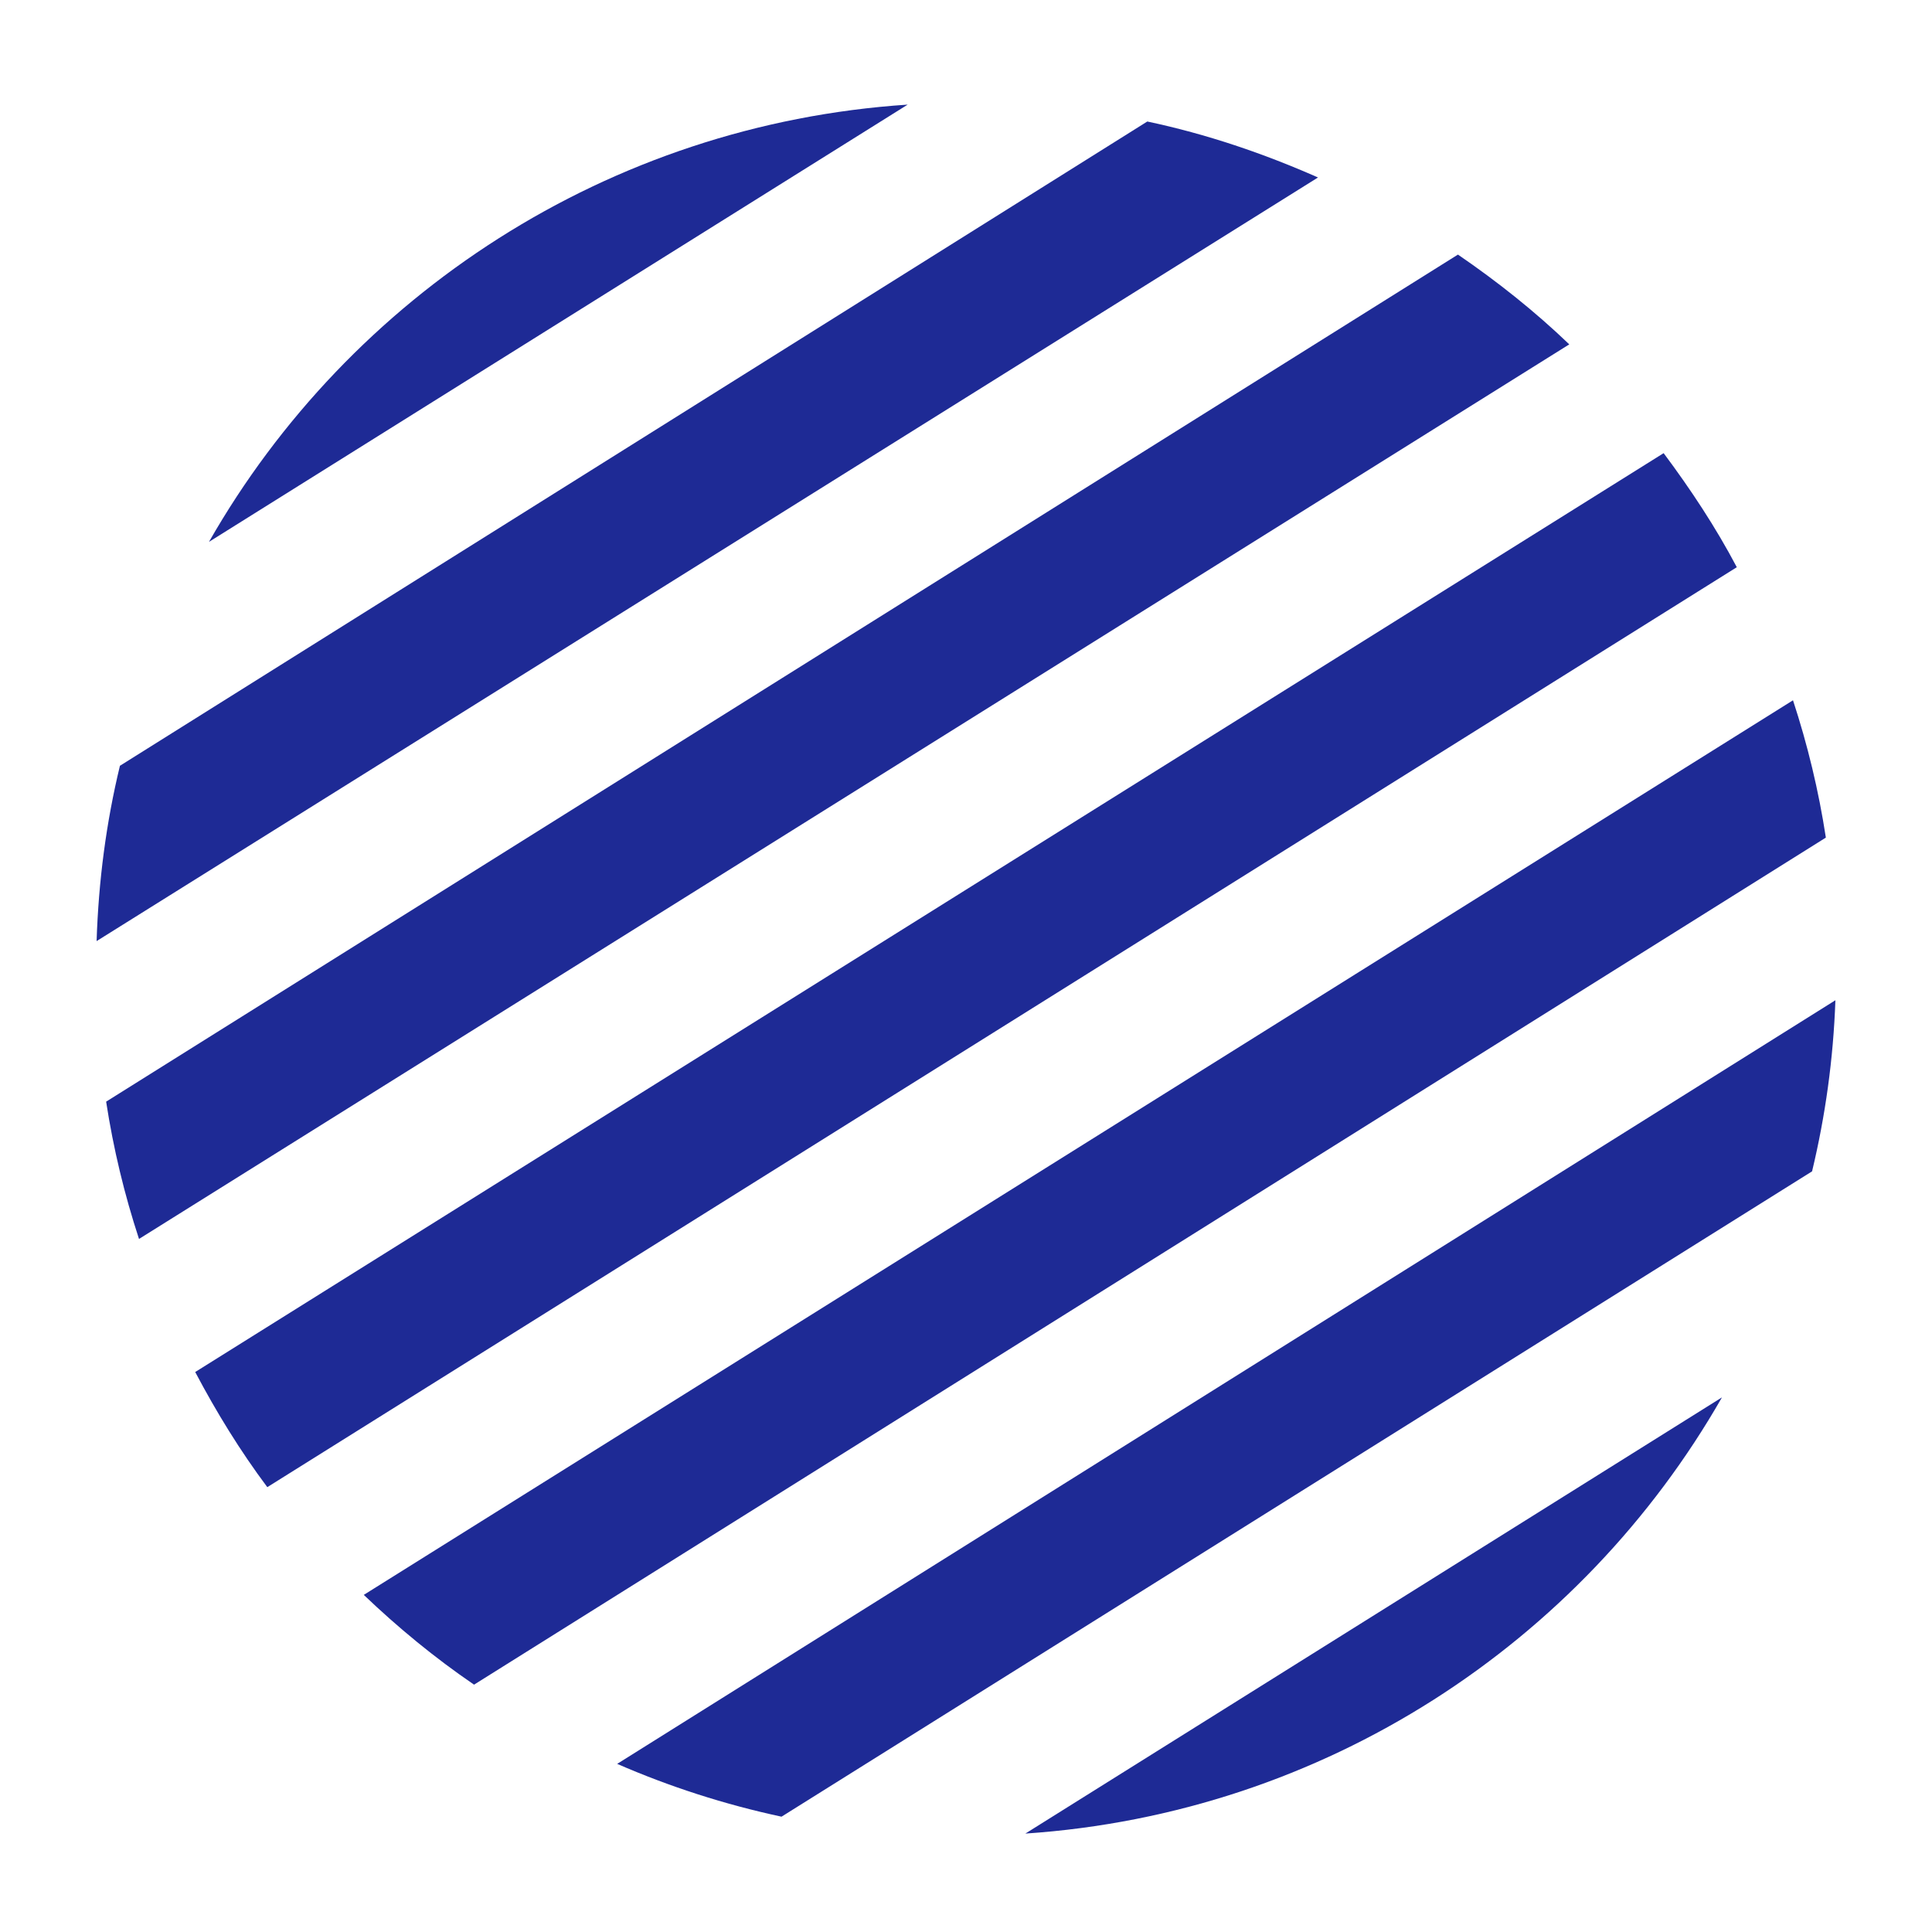 <svg width="177" height="177" viewBox="0 0 177 177" fill="none" xmlns="http://www.w3.org/2000/svg">
<path d="M83.158 9.584C55.705 11.4 32.023 27.083 19.146 49.643L83.158 9.584Z" fill="#1E2A95"/>
<path d="M105.11 11.132L10.987 70.157C9.733 75.341 9.027 80.694 8.85 86.219L120.749 16.26C115.778 14.063 110.553 12.283 105.11 11.132Z" fill="#1E2A95"/>
<path d="M133.57 23.324L9.724 100.927C10.388 105.253 11.401 109.44 12.735 113.506L143.769 31.549C140.611 28.52 137.195 25.804 133.57 23.324Z" fill="#1E2A95"/>
<path d="M152.414 41.515L17.884 125.698C19.825 129.376 22.013 132.937 24.489 136.245L159.117 51.965C157.181 48.293 154.882 44.82 152.414 41.515Z" fill="#1E2A95"/>
<path d="M164.265 64.157L33.328 146.115C36.471 149.119 39.826 151.878 43.43 154.34L167.276 76.737C166.612 72.41 165.599 68.224 164.265 64.157Z" fill="#1E2A95"/>
<path d="M168.15 91.638L56.543 161.597C61.331 163.683 66.375 165.314 71.599 166.435L166.013 107.313C167.226 102.255 167.961 97.02 168.15 91.638Z" fill="#1E2A95"/>
<path d="M157.757 128.021L93.939 167.983C121.333 166.138 144.889 150.53 157.757 128.021Z" fill="#1E2A95"/>
</svg>
